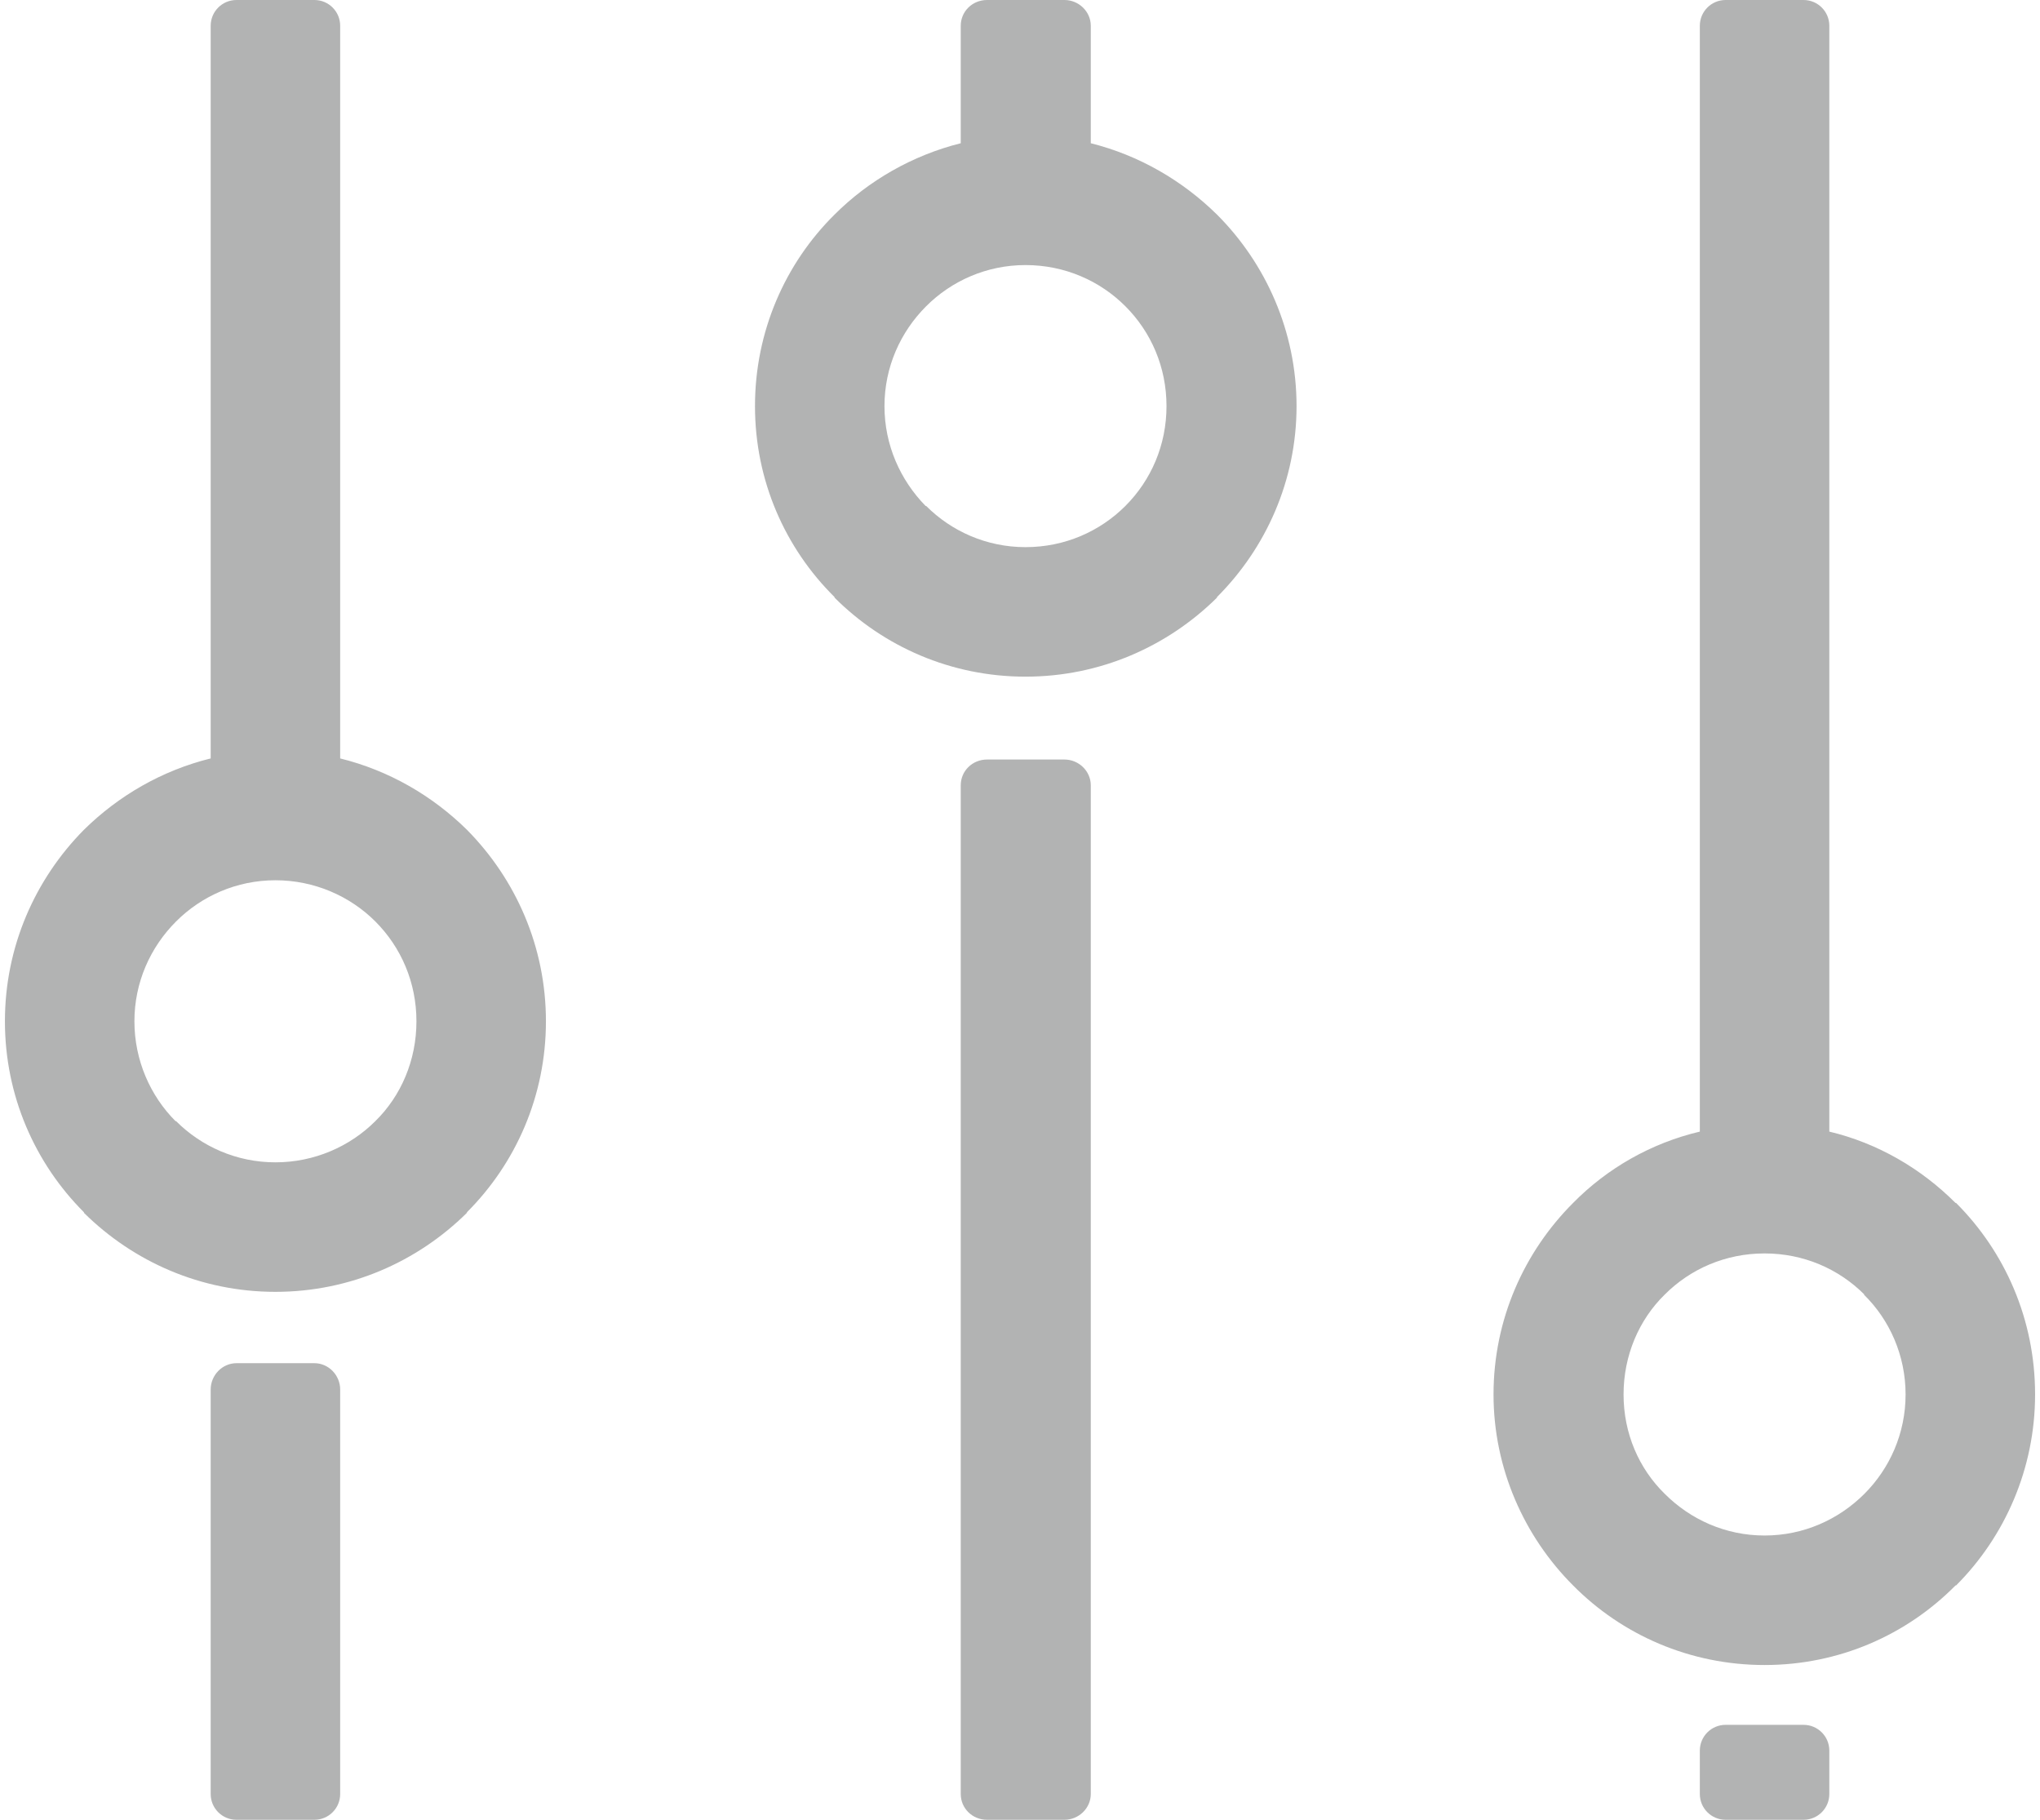 <?xml version="1.0" encoding="UTF-8"?>
<!DOCTYPE svg PUBLIC "-//W3C//DTD SVG 1.1//EN" "http://www.w3.org/Graphics/SVG/1.1/DTD/svg11.dtd">
<!-- Creator: CorelDRAW X7 -->
<svg xmlns="http://www.w3.org/2000/svg" xml:space="preserve" width="37px" height="33px" version="1.1" style="shape-rendering:geometricPrecision; text-rendering:geometricPrecision; image-rendering:optimizeQuality; fill-rule:evenodd; clip-rule:evenodd"
viewBox="0 0 3700 3316"
 xmlns:xlink="http://www.w3.org/1999/xlink">
 <defs>
  <style type="text/css">
   <![CDATA[
    .fil0 {fill:#B2B3B3;fill-rule:nonzero}
   ]]>
  </style>
 </defs>
 <g id="Слой_x0020_1">
  <path class="fil0" d="M611 47l0 1335c89,22 168,68 231,130l0 0c89,90 144,213 144,349 0,136 -55,259 -144,348l0 1c-90,89 -213,144 -349,144 -136,0 -259,-55 -349,-144l0 -1c-89,-89 -144,-212 -144,-348 0,-136 55,-259 144,-349 63,-62 142,-108 231,-130l0 -1335c0,-26 21,-47 47,-47l142 0c26,0 47,21 47,47zm2478 2015l0 -2015c0,-26 21,-47 47,-47l142 0c26,0 47,21 47,47l0 2015c88,21 167,67 230,130l1 0c89,89 144,212 144,349 0,135 -55,259 -144,348l-1 0c-89,90 -212,145 -348,145 -136,0 -260,-55 -349,-145l0 0c-89,-89 -145,-213 -145,-348 0,-137 56,-260 145,-349 62,-63 142,-109 231,-130zm-64 660l0 0c47,47 111,76 182,76 71,0 135,-29 182,-76 46,-46 75,-110 75,-181 0,-71 -29,-136 -76,-182l1 0c-47,-47 -111,-75 -182,-75 -71,0 -135,28 -182,75 -47,46 -75,111 -75,182 0,71 28,135 75,181zm64 547l0 -79c0,-26 21,-47 47,-47l142 0c26,0 47,21 47,47l0 79c0,26 -21,47 -47,47l-142 0c-26,0 -47,-21 -47,-47zm-1347 -3008l0 -214c0,-26 21,-47 48,-47l141 0c26,0 48,21 48,47l0 214c88,22 167,68 230,130l0 0c89,89 145,213 145,349 0,136 -56,259 -145,348l0 1c-90,89 -213,144 -349,144 -136,0 -259,-55 -348,-144l0 -1c-90,-89 -145,-212 -145,-348 0,-136 55,-260 145,-349 62,-62 142,-108 230,-130zm-64 661l1 0c46,46 110,75 181,75 72,0 136,-29 182,-75 47,-47 75,-111 75,-182 0,-71 -28,-135 -75,-182l0 0c-46,-46 -110,-75 -182,-75 -71,0 -135,29 -181,75 -47,47 -76,111 -76,182 0,71 29,135 75,182zm64 2347l0 -1838c0,-26 21,-47 48,-47l141 0c26,0 48,21 48,47l0 1838c0,26 -22,47 -48,47l-141 0c-27,0 -48,-21 -48,-47zm-1131 -737l0 737c0,26 -21,47 -47,47l-142 0c-26,0 -47,-21 -47,-47l0 -737c0,-26 21,-48 47,-48l142 0c26,0 47,22 47,48zm64 -853c-46,-46 -111,-75 -182,-75 -71,0 -135,29 -181,75 -47,47 -76,111 -76,182 0,71 29,136 75,182l1 0c46,46 110,75 181,75 71,0 136,-29 182,-75 47,-46 75,-111 75,-182 0,-71 -28,-135 -75,-182l0 0z"/>
 </g>
</svg>
